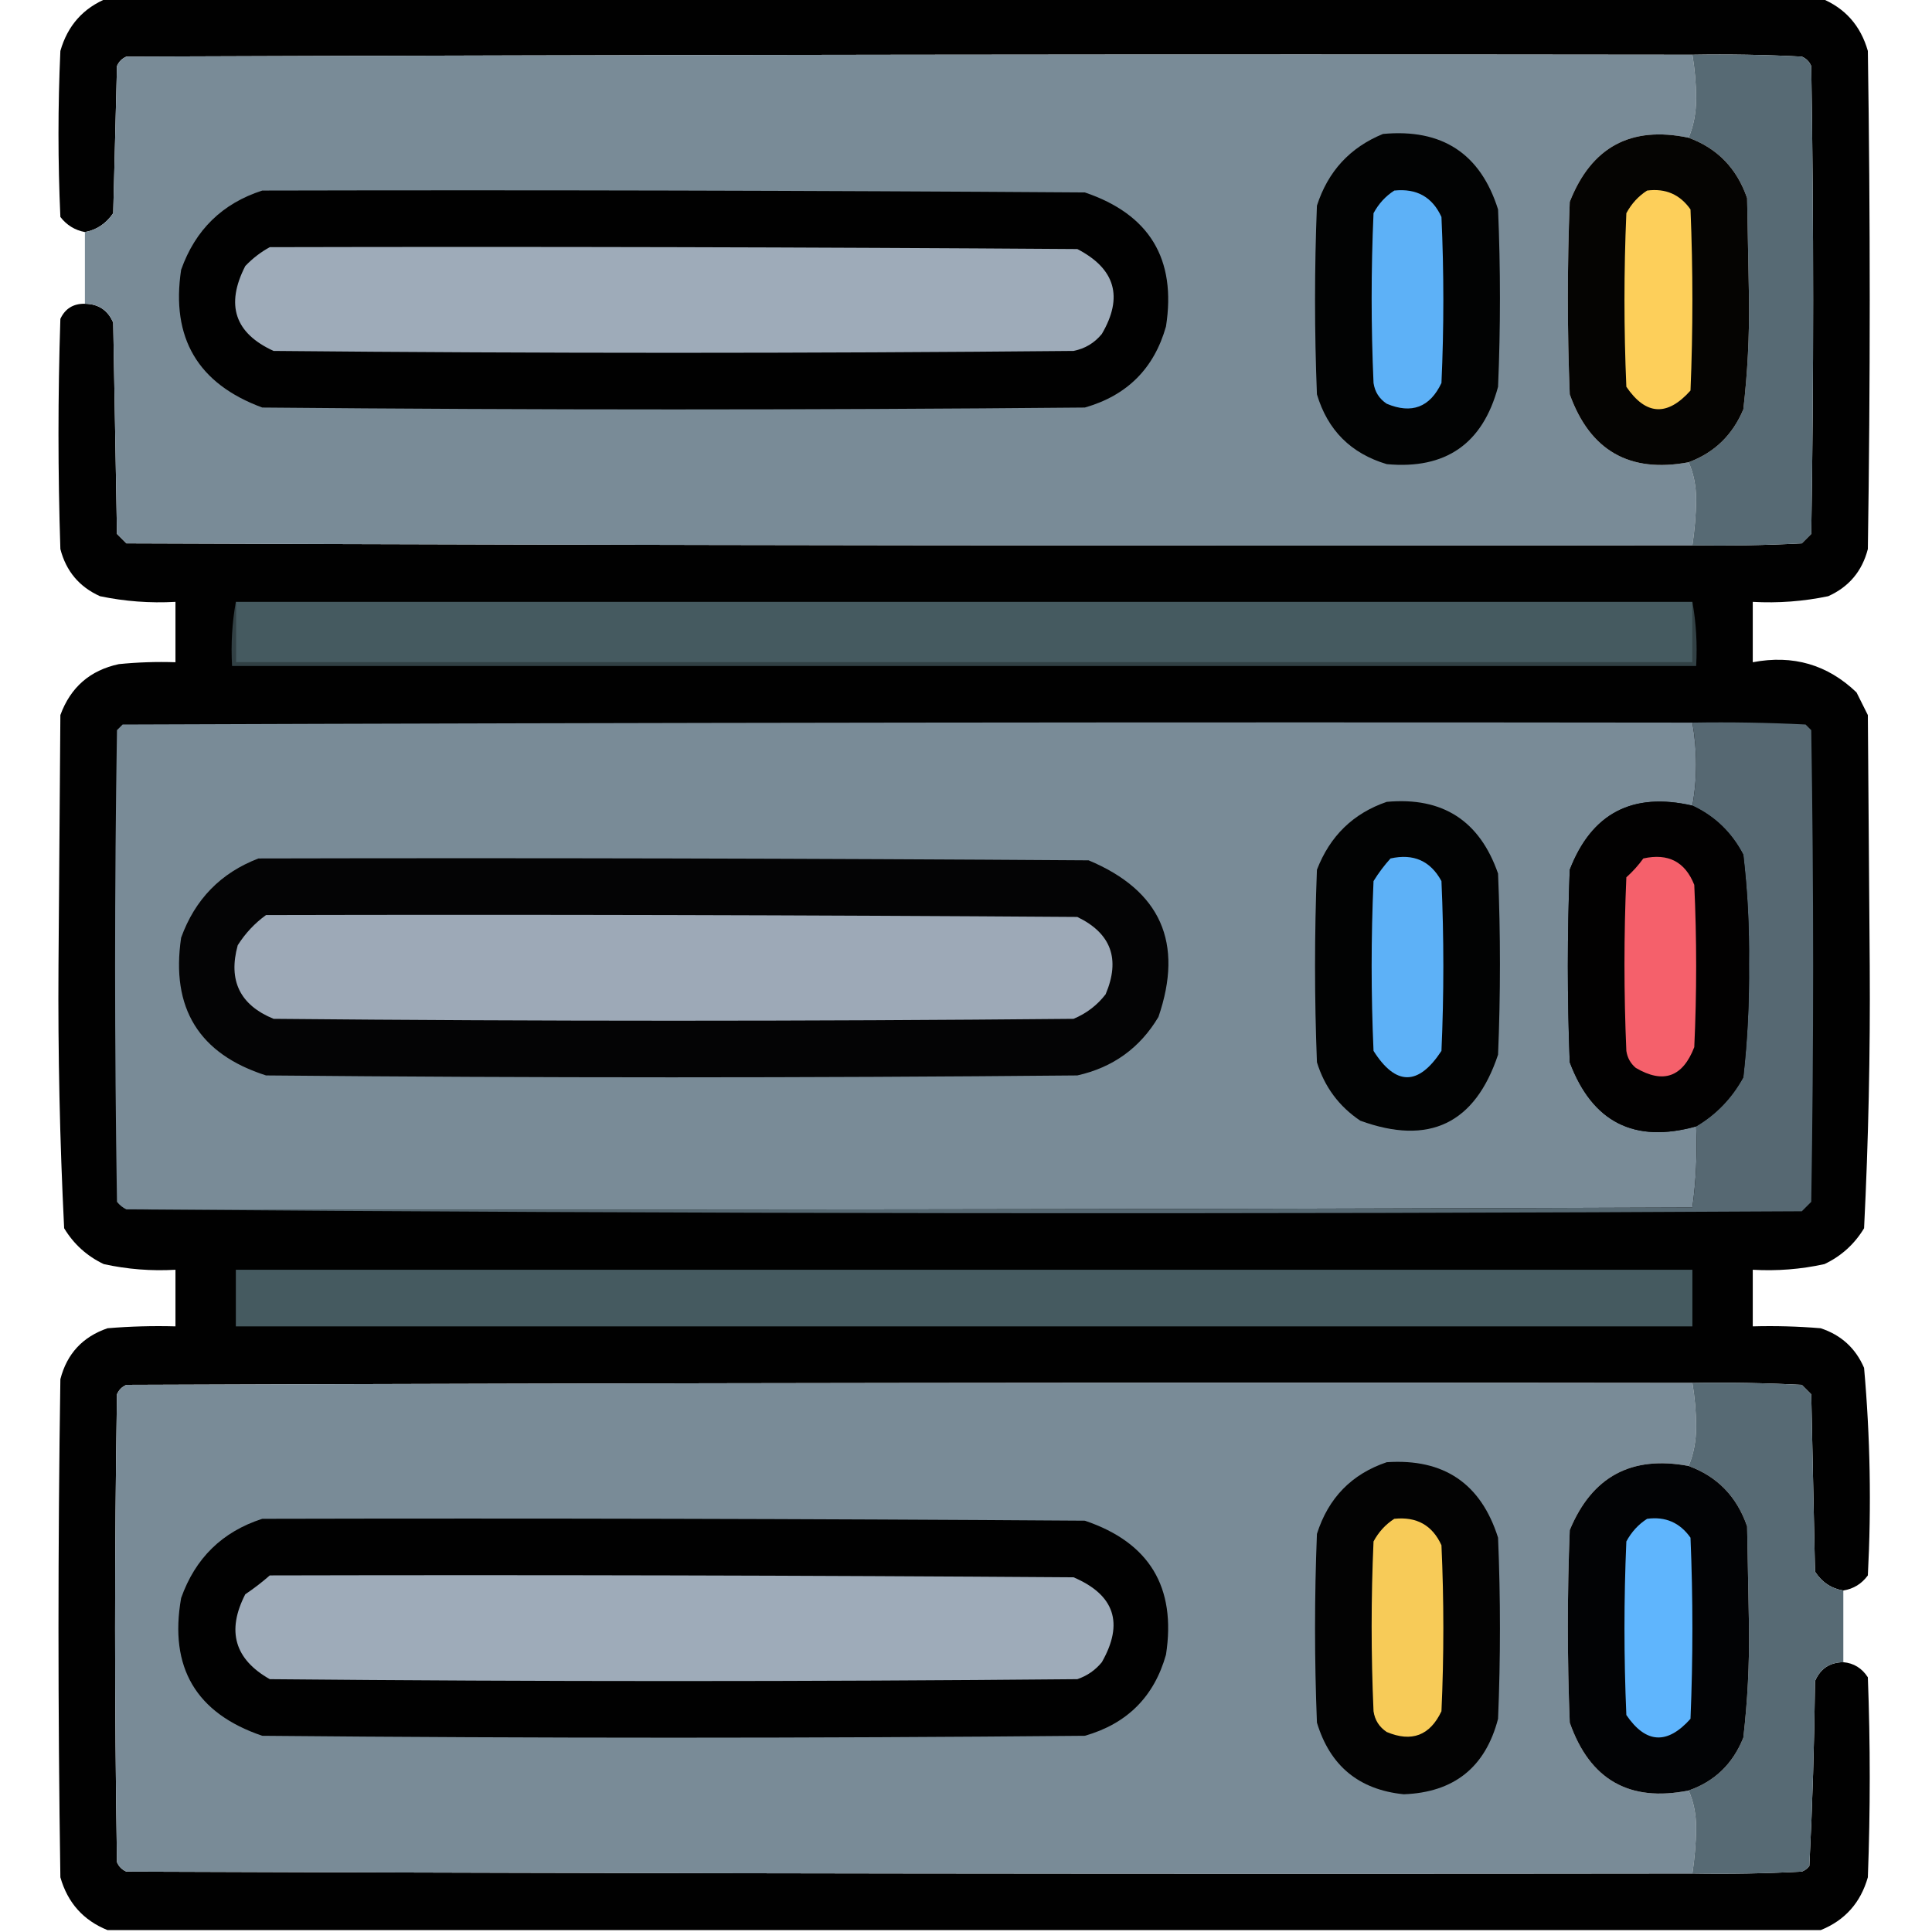 <?xml version="1.0" encoding="UTF-8"?>
<!DOCTYPE svg PUBLIC "-//W3C//DTD SVG 1.1//EN" "http://www.w3.org/Graphics/SVG/1.1/DTD/svg11.dtd">
<svg xmlns="http://www.w3.org/2000/svg" version="1.1" width="512px" height="512px" style="shape-rendering:geometricPrecision; text-rendering:geometricPrecision; image-rendering:optimizeQuality; fill-rule:evenodd; clip-rule:evenodd" xmlns:xlink="http://www.w3.org/1999/xlink">
<g><path style="opacity:0.993" fill="#000000" d="M 28.5,-0.5 C 179.833,-0.5 331.167,-0.5 482.5,-0.5C 488.907,2.078 493.074,6.745 495,13.5C 495.667,57.5 495.667,101.5 495,145.5C 493.489,151.365 489.989,155.532 484.5,158C 477.924,159.377 471.257,159.877 464.5,159.5C 464.5,164.833 464.5,170.167 464.5,175.5C 475.166,173.465 484.332,176.131 492,183.5C 493,185.5 494,187.5 495,189.5C 495.167,211.667 495.333,233.833 495.5,256C 495.652,279.228 495.152,302.394 494,325.5C 491.448,329.719 487.948,332.886 483.5,335C 477.258,336.37 470.925,336.87 464.5,336.5C 464.5,341.5 464.5,346.5 464.5,351.5C 470.509,351.334 476.509,351.501 482.5,352C 487.92,353.788 491.753,357.288 494,362.5C 495.627,380.768 495.96,399.101 495,417.5C 493.362,419.734 491.195,421.067 488.5,421.5C 485.336,420.99 482.836,419.324 481,416.5C 480.667,400.833 480.333,385.167 480,369.5C 479.167,368.667 478.333,367.833 477.5,367C 467.839,366.5 458.172,366.334 448.5,366.5C 310.166,366.333 171.833,366.5 33.5,367C 32.333,367.5 31.5,368.333 31,369.5C 30.333,410.833 30.333,452.167 31,493.5C 31.5,494.667 32.333,495.5 33.5,496C 171.833,496.5 310.166,496.667 448.5,496.5C 458.172,496.666 467.839,496.5 477.5,496C 478.308,495.692 478.975,495.192 479.5,494.5C 480.319,478.211 480.819,461.877 481,445.5C 482.41,442.211 484.91,440.544 488.5,440.5C 491.263,440.744 493.429,442.077 495,444.5C 495.667,462.167 495.667,479.833 495,497.5C 493.074,504.255 488.907,508.922 482.5,511.5C 331.167,511.5 179.833,511.5 28.5,511.5C 22.093,508.922 17.927,504.255 16,497.5C 15.333,453.5 15.333,409.5 16,365.5C 17.736,358.763 21.903,354.263 28.5,352C 34.491,351.501 40.491,351.334 46.5,351.5C 46.5,346.5 46.5,341.5 46.5,336.5C 40.075,336.87 33.742,336.37 27.5,335C 23.052,332.886 19.552,329.719 17,325.5C 15.848,302.394 15.348,279.228 15.5,256C 15.667,233.833 15.833,211.667 16,189.5C 18.695,182.137 23.862,177.637 31.5,176C 36.489,175.501 41.489,175.334 46.5,175.5C 46.5,170.167 46.5,164.833 46.5,159.5C 39.743,159.877 33.076,159.377 26.5,158C 21.011,155.532 17.511,151.365 16,145.5C 15.333,125.167 15.333,104.833 16,84.5C 17.273,81.778 19.439,80.444 22.5,80.5C 26.09,80.544 28.59,82.211 30,85.5C 30.333,104.167 30.667,122.833 31,141.5C 31.833,142.333 32.667,143.167 33.5,144C 171.833,144.5 310.166,144.667 448.5,144.5C 458.172,144.666 467.839,144.5 477.5,144C 478.333,143.167 479.167,142.333 480,141.5C 480.667,100.167 480.667,58.833 480,17.5C 479.5,16.333 478.667,15.5 477.5,15C 467.839,14.5 458.172,14.334 448.5,14.5C 310.166,14.333 171.833,14.5 33.5,15C 32.333,15.5 31.5,16.333 31,17.5C 30.667,30.5 30.333,43.5 30,56.5C 28.087,59.28 25.587,60.947 22.5,61.5C 19.845,60.999 17.678,59.666 16,57.5C 15.333,42.833 15.333,28.167 16,13.5C 17.927,6.745 22.093,2.078 28.5,-0.5 Z"/></g>
<g><path style="opacity:1" fill="#798b97" d="M 448.5,14.5 C 449.133,18.251 449.467,22.085 449.5,26C 449.488,29.902 448.821,33.402 447.5,36.5C 432.214,33.284 421.714,38.951 416,53.5C 415.333,70.5 415.333,87.5 416,104.5C 421.371,119.436 431.871,125.436 447.5,122.5C 448.82,125.428 449.486,128.761 449.5,132.5C 449.432,136.55 449.098,140.55 448.5,144.5C 310.166,144.667 171.833,144.5 33.5,144C 32.667,143.167 31.833,142.333 31,141.5C 30.667,122.833 30.333,104.167 30,85.5C 28.59,82.211 26.09,80.544 22.5,80.5C 22.5,74.167 22.5,67.833 22.5,61.5C 25.587,60.947 28.087,59.28 30,56.5C 30.333,43.5 30.667,30.5 31,17.5C 31.5,16.333 32.333,15.5 33.5,15C 171.833,14.5 310.166,14.333 448.5,14.5 Z"/></g>
<g><path style="opacity:1" fill="#576a74" d="M 448.5,14.5 C 458.172,14.334 467.839,14.5 477.5,15C 478.667,15.5 479.5,16.333 480,17.5C 480.667,58.833 480.667,100.167 480,141.5C 479.167,142.333 478.333,143.167 477.5,144C 467.839,144.5 458.172,144.666 448.5,144.5C 449.098,140.55 449.432,136.55 449.5,132.5C 449.486,128.761 448.82,125.428 447.5,122.5C 454.296,119.992 459.129,115.325 462,108.5C 463.129,98.737 463.629,88.903 463.5,79C 463.333,70.167 463.167,61.333 463,52.5C 460.289,44.624 455.122,39.291 447.5,36.5C 448.821,33.402 449.488,29.902 449.5,26C 449.467,22.085 449.133,18.251 448.5,14.5 Z"/></g>
<g><path style="opacity:1" fill="#020303" d="M 366.5,35.5 C 382.172,34.036 392.338,40.703 397,55.5C 397.667,71.167 397.667,86.833 397,102.5C 392.94,117.615 383.107,124.448 367.5,123C 358,120.167 351.833,114 349,104.5C 348.333,87.833 348.333,71.167 349,54.5C 351.928,45.408 357.762,39.075 366.5,35.5 Z"/></g>
<g><path style="opacity:1" fill="#050402" d="M 447.5,36.5 C 455.122,39.291 460.289,44.624 463,52.5C 463.167,61.333 463.333,70.167 463.5,79C 463.629,88.903 463.129,98.737 462,108.5C 459.129,115.325 454.296,119.992 447.5,122.5C 431.871,125.436 421.371,119.436 416,104.5C 415.333,87.5 415.333,70.5 416,53.5C 421.714,38.951 432.214,33.284 447.5,36.5 Z"/></g>
<g><path style="opacity:1" fill="#010101" d="M 69.5,50.5 C 142.167,50.333 214.834,50.5 287.5,51C 304.627,56.795 311.794,68.628 309,86.5C 305.86,97.64 298.693,104.807 287.5,108C 214.833,108.667 142.167,108.667 69.5,108C 52.436,101.71 45.269,89.543 48,71.5C 51.751,60.915 58.917,53.915 69.5,50.5 Z"/></g>
<g><path style="opacity:1" fill="#5db1f7" d="M 369.5,50.5 C 375.425,49.875 379.591,52.209 382,57.5C 382.667,72.167 382.667,86.833 382,101.5C 378.944,107.943 374.111,109.776 367.5,107C 365.513,105.681 364.346,103.848 364,101.5C 363.333,86.5 363.333,71.5 364,56.5C 365.36,53.977 367.193,51.977 369.5,50.5 Z"/></g>
<g><path style="opacity:1" fill="#fdcf5a" d="M 436.5,50.5 C 441.384,49.861 445.217,51.527 448,55.5C 448.667,71.5 448.667,87.5 448,103.5C 441.833,110.412 436.167,110.079 431,102.5C 430.333,87.167 430.333,71.833 431,56.5C 432.36,53.977 434.193,51.977 436.5,50.5 Z"/></g>
<g><path style="opacity:1" fill="#9eabb9" d="M 71.5,65.5 C 142.834,65.333 214.167,65.5 285.5,66C 295.572,71.216 297.739,78.716 292,88.5C 290.048,90.894 287.548,92.394 284.5,93C 213.833,93.667 143.167,93.667 72.5,93C 62.218,88.304 59.718,80.804 65,70.5C 66.965,68.45 69.132,66.783 71.5,65.5 Z"/></g>
<g><path style="opacity:1" fill="#314044" d="M 62.5,159.5 C 62.5,164.833 62.5,170.167 62.5,175.5C 191.167,175.5 319.833,175.5 448.5,175.5C 448.5,170.167 448.5,164.833 448.5,159.5C 449.489,164.975 449.822,170.642 449.5,176.5C 320.167,176.5 190.833,176.5 61.5,176.5C 61.178,170.642 61.511,164.975 62.5,159.5 Z"/></g>
<g><path style="opacity:1" fill="#455a60" d="M 62.5,159.5 C 191.167,159.5 319.833,159.5 448.5,159.5C 448.5,164.833 448.5,170.167 448.5,175.5C 319.833,175.5 191.167,175.5 62.5,175.5C 62.5,170.167 62.5,164.833 62.5,159.5 Z"/></g>
<g><path style="opacity:1" fill="#798b97" d="M 448.5,191.5 C 449.811,198.932 449.811,206.265 448.5,213.5C 432.624,209.852 421.79,215.519 416,230.5C 415.333,247.5 415.333,264.5 416,281.5C 421.968,297.401 433.135,303.067 449.5,298.5C 449.813,305.755 449.48,312.921 448.5,320C 310.167,320.5 171.834,320.667 33.5,320.5C 32.542,320.047 31.708,319.381 31,318.5C 30.333,276.833 30.333,235.167 31,193.5C 31.5,193 32,192.5 32.5,192C 171.166,191.5 309.833,191.333 448.5,191.5 Z"/></g>
<g><path style="opacity:1" fill="#566872" d="M 448.5,191.5 C 458.506,191.334 468.506,191.5 478.5,192C 479,192.5 479.5,193 480,193.5C 480.667,235.167 480.667,276.833 480,318.5C 479.167,319.333 478.333,320.167 477.5,321C 329.333,321.833 181.333,321.666 33.5,320.5C 171.834,320.667 310.167,320.5 448.5,320C 449.48,312.921 449.813,305.755 449.5,298.5C 454.809,295.356 458.975,291.023 462,285.5C 463.115,275.556 463.615,265.556 463.5,255.5C 463.628,245.763 463.128,236.096 462,226.5C 458.924,220.589 454.424,216.255 448.5,213.5C 449.811,206.265 449.811,198.932 448.5,191.5 Z"/></g>
<g><path style="opacity:1" fill="#020303" d="M 367.5,212.5 C 382.291,211.145 392.124,217.478 397,231.5C 397.667,247.5 397.667,263.5 397,279.5C 390.899,297.8 378.732,303.633 360.5,297C 354.852,293.213 351.018,288.046 349,281.5C 348.333,264.5 348.333,247.5 349,230.5C 352.45,221.548 358.617,215.548 367.5,212.5 Z"/></g>
<g><path style="opacity:1" fill="#020101" d="M 448.5,213.5 C 454.424,216.255 458.924,220.589 462,226.5C 463.128,236.096 463.628,245.763 463.5,255.5C 463.615,265.556 463.115,275.556 462,285.5C 458.975,291.023 454.809,295.356 449.5,298.5C 433.135,303.067 421.968,297.401 416,281.5C 415.333,264.5 415.333,247.5 416,230.5C 421.79,215.519 432.624,209.852 448.5,213.5 Z"/></g>
<g><path style="opacity:1" fill="#040405" d="M 68.5,227.5 C 141.834,227.333 215.167,227.5 288.5,228C 307.58,235.999 313.747,249.832 307,269.5C 302.099,277.724 294.932,282.891 285.5,285C 213.833,285.667 142.167,285.667 70.5,285C 52.736,279.326 45.236,267.16 48,248.5C 51.685,238.316 58.519,231.316 68.5,227.5 Z"/></g>
<g><path style="opacity:1" fill="#5db1f7" d="M 368.5,227.5 C 374.59,226.137 379.09,228.137 382,233.5C 382.667,248.5 382.667,263.5 382,278.5C 375.897,287.803 369.897,287.803 364,278.5C 363.333,263.5 363.333,248.5 364,233.5C 365.332,231.34 366.832,229.34 368.5,227.5 Z"/></g>
<g><path style="opacity:1" fill="#f5606b" d="M 435.5,227.5 C 442.079,226.038 446.579,228.371 449,234.5C 449.667,248.833 449.667,263.167 449,277.5C 445.937,285.454 440.77,287.287 433.5,283C 432.107,281.829 431.273,280.329 431,278.5C 430.333,263.167 430.333,247.833 431,232.5C 432.707,230.963 434.207,229.296 435.5,227.5 Z"/></g>
<g><path style="opacity:1" fill="#9da9b7" d="M 70.5,242.5 C 142.167,242.333 213.834,242.5 285.5,243C 294.463,247.329 296.963,254.163 293,263.5C 290.76,266.402 287.927,268.569 284.5,270C 213.833,270.667 143.167,270.667 72.5,270C 63.59,266.347 60.424,259.847 63,250.5C 65.028,247.308 67.528,244.641 70.5,242.5 Z"/></g>
<g><path style="opacity:1" fill="#455a60" d="M 62.5,336.5 C 191.167,336.5 319.833,336.5 448.5,336.5C 448.5,341.5 448.5,346.5 448.5,351.5C 319.833,351.5 191.167,351.5 62.5,351.5C 62.5,346.5 62.5,341.5 62.5,336.5 Z"/></g>
<g><path style="opacity:1" fill="#798b97" d="M 448.5,366.5 C 449.133,370.251 449.467,374.085 449.5,378C 449.488,381.902 448.821,385.402 447.5,388.5C 432.368,385.648 421.868,391.315 416,405.5C 415.333,422.5 415.333,439.5 416,456.5C 421.309,471.652 431.809,477.652 447.5,474.5C 448.82,477.428 449.486,480.761 449.5,484.5C 449.432,488.55 449.098,492.55 448.5,496.5C 310.166,496.667 171.833,496.5 33.5,496C 32.333,495.5 31.5,494.667 31,493.5C 30.333,452.167 30.333,410.833 31,369.5C 31.5,368.333 32.333,367.5 33.5,367C 171.833,366.5 310.166,366.333 448.5,366.5 Z"/></g>
<g><path style="opacity:1" fill="#576a74" d="M 448.5,366.5 C 458.172,366.334 467.839,366.5 477.5,367C 478.333,367.833 479.167,368.667 480,369.5C 480.333,385.167 480.667,400.833 481,416.5C 482.836,419.324 485.336,420.99 488.5,421.5C 488.5,427.833 488.5,434.167 488.5,440.5C 484.91,440.544 482.41,442.211 481,445.5C 480.819,461.877 480.319,478.211 479.5,494.5C 478.975,495.192 478.308,495.692 477.5,496C 467.839,496.5 458.172,496.666 448.5,496.5C 449.098,492.55 449.432,488.55 449.5,484.5C 449.486,480.761 448.82,477.428 447.5,474.5C 454.393,472.11 459.226,467.443 462,460.5C 463.129,450.737 463.629,440.903 463.5,431C 463.333,422.167 463.167,413.333 463,404.5C 460.289,396.624 455.122,391.291 447.5,388.5C 448.821,385.402 449.488,381.902 449.5,378C 449.467,374.085 449.133,370.251 448.5,366.5 Z"/></g>
<g><path style="opacity:1" fill="#030303" d="M 367.5,387.5 C 382.634,386.483 392.467,393.149 397,407.5C 397.667,423.5 397.667,439.5 397,455.5C 393.656,468.345 385.323,475.012 372,475.5C 360.123,474.292 352.456,467.958 349,456.5C 348.333,439.833 348.333,423.167 349,406.5C 352.017,396.984 358.184,390.651 367.5,387.5 Z"/></g>
<g><path style="opacity:1" fill="#020305" d="M 447.5,388.5 C 455.122,391.291 460.289,396.624 463,404.5C 463.167,413.333 463.333,422.167 463.5,431C 463.629,440.903 463.129,450.737 462,460.5C 459.226,467.443 454.393,472.11 447.5,474.5C 431.809,477.652 421.309,471.652 416,456.5C 415.333,439.5 415.333,422.5 416,405.5C 421.868,391.315 432.368,385.648 447.5,388.5 Z"/></g>
<g><path style="opacity:1" fill="#010101" d="M 69.5,402.5 C 142.167,402.333 214.834,402.5 287.5,403C 304.591,408.769 311.758,420.603 309,438.5C 305.868,449.632 298.702,456.798 287.5,460C 214.833,460.667 142.167,460.667 69.5,460C 51.934,454.043 44.767,441.876 48,423.5C 51.751,412.915 58.917,405.915 69.5,402.5 Z"/></g>
<g><path style="opacity:1" fill="#f7cb58" d="M 369.5,402.5 C 375.425,401.875 379.591,404.208 382,409.5C 382.667,424.167 382.667,438.833 382,453.5C 378.944,459.943 374.111,461.776 367.5,459C 365.513,457.681 364.346,455.848 364,453.5C 363.333,438.5 363.333,423.5 364,408.5C 365.36,405.977 367.193,403.977 369.5,402.5 Z"/></g>
<g><path style="opacity:1" fill="#5fb5fd" d="M 436.5,402.5 C 441.347,401.84 445.181,403.507 448,407.5C 448.667,423.5 448.667,439.5 448,455.5C 441.833,462.412 436.167,462.079 431,454.5C 430.333,439.167 430.333,423.833 431,408.5C 432.36,405.977 434.193,403.977 436.5,402.5 Z"/></g>
<g><path style="opacity:1" fill="#9eabb9" d="M 71.5,417.5 C 142.501,417.333 213.501,417.5 284.5,418C 295.386,422.657 297.886,430.157 292,440.5C 290.269,442.617 288.102,444.117 285.5,445C 214.167,445.667 142.833,445.667 71.5,445C 62.17,439.718 60.004,432.218 65,422.5C 67.326,420.934 69.492,419.268 71.5,417.5 Z"/></g>
</svg>
